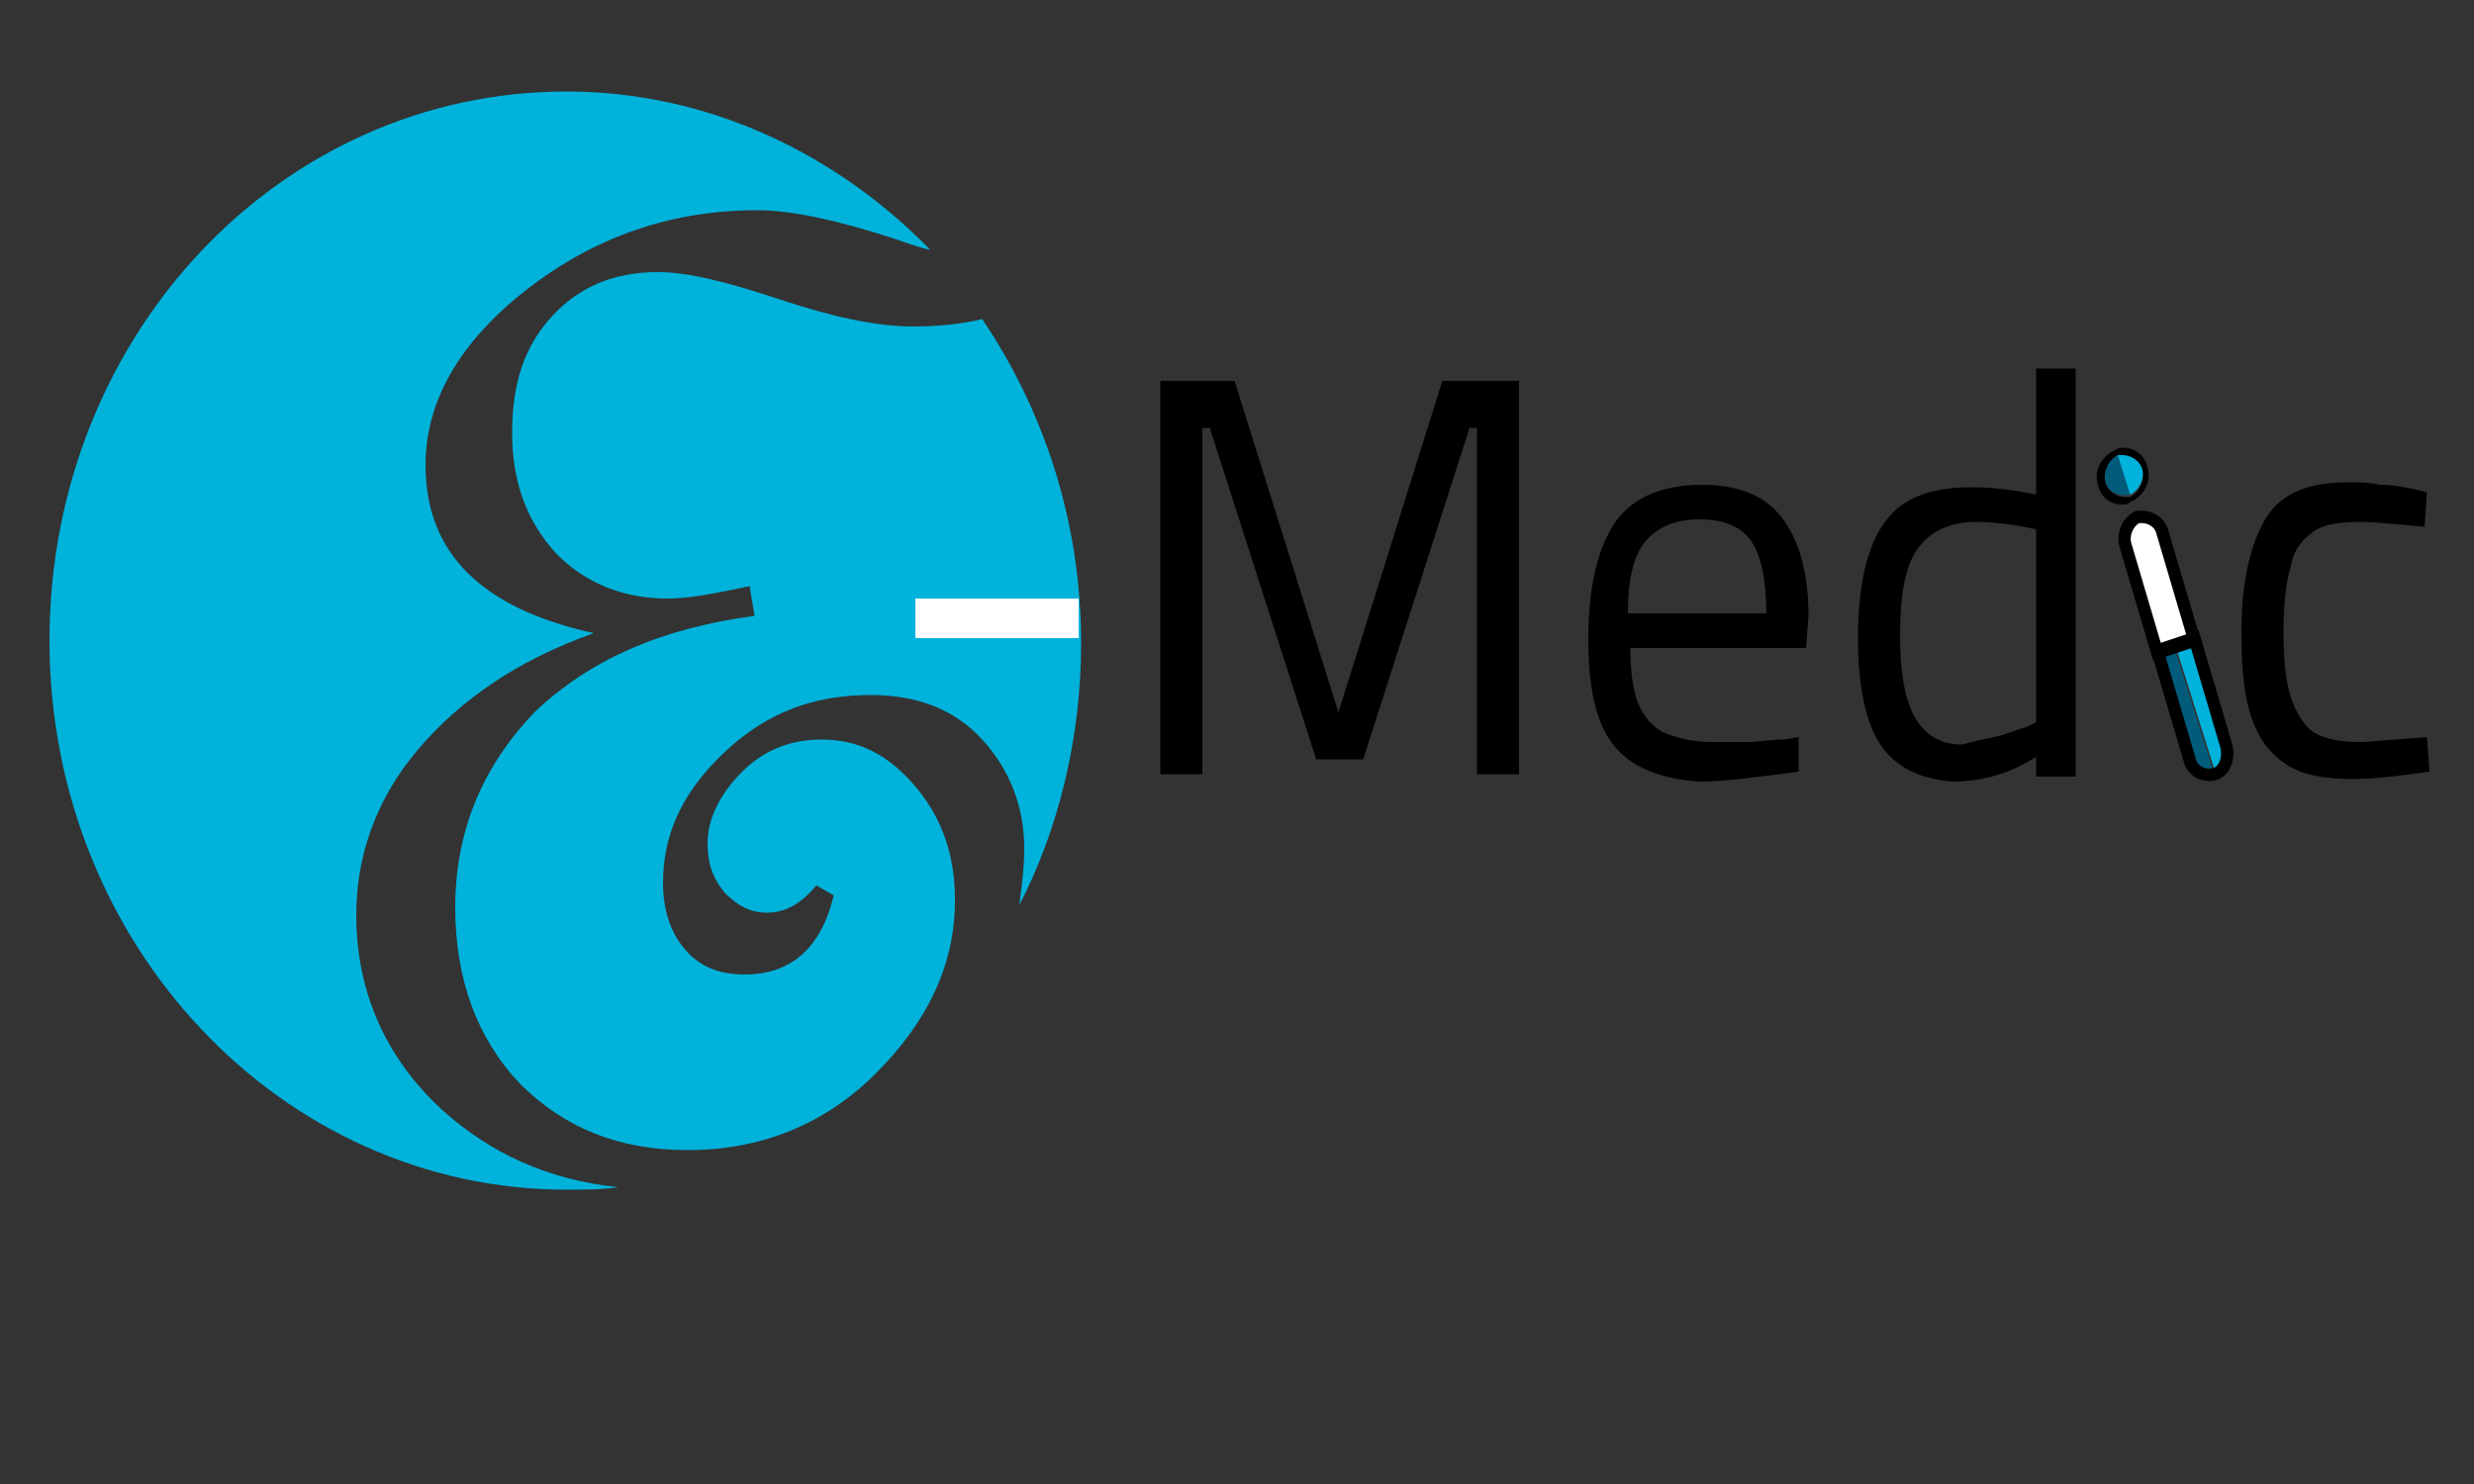 <?xml version="1.0" encoding="utf-8"?>
<!-- Generator: Adobe Illustrator 22.0.1, SVG Export Plug-In . SVG Version: 6.00 Build 0)  -->
<svg version="1.1" id="Layer_1" xmlns="http://www.w3.org/2000/svg" xmlns:xlink="http://www.w3.org/1999/xlink" x="0px" y="0px"
	 viewBox="0 0 100 60" style="enable-background:new 0 0 100 60;" xml:space="preserve">
<rect x="0" y="0" width="100" height="60" fill="#333333" stroke="none"/>
<style type="text/css">
	.st0{fill:#01B2DB;}
	.st1{fill:#FFFFFF;}
	.st2{fill:#015C7B;}
	.st3{fill:#FFFFFF;stroke:#000000;stroke-width:0.5;stroke-miterlimit:10;}
	.st4{fill:none;stroke:#000000;stroke-width:0.5;stroke-miterlimit:10;}
</style>
<g>
	<g>
		<g>
			<path class="st0" d="M17.9,44.9c-2.3-2.1-3.5-4.8-3.5-7.9c0-2.4,0.8-4.7,2.5-6.7c1.7-2,4-3.6,7.1-4.7c-4.5-1-6.8-3.2-6.8-6.8
				c0-2.6,1.4-5,4.1-7.1c2.7-2.1,5.8-3.2,9.3-3.2c1.4,0,3.2,0.4,5.4,1.1c0.6,0.2,1.1,0.4,1.6,0.5c-3.8-3.9-9-6.4-14.7-6.4
				c-11.6,0-20.9,9.9-20.9,22.2s9.4,22.2,20.9,22.2c0.7,0,1.4,0,2.1-0.1C22.1,47.7,19.8,46.6,17.9,44.9z"/>
			<path class="st0" d="M36.9,13.2c-1.5,0-3.3-0.4-5.4-1.1c-2.1-0.7-3.7-1.1-4.9-1.1c-1.8,0-3.2,0.6-4.3,1.8
				c-1.1,1.2-1.6,2.7-1.6,4.7c0,2,0.6,3.6,1.8,4.9c1.2,1.2,2.7,1.8,4.5,1.8c0.8,0,1.9-0.2,3.3-0.5l0.2,1.2c-3.8,0.5-6.7,1.8-8.9,3.9
				c-2.1,2.2-3.2,4.8-3.2,7.9c0,2.9,0.9,5.3,2.6,7.1c1.8,1.8,4,2.7,6.8,2.7c2.9,0,5.5-1,7.6-3.1c2.1-2.1,3.2-4.4,3.2-7
				c0-1.8-0.5-3.3-1.6-4.6c-1.1-1.3-2.3-1.9-3.8-1.9c-1.2,0-2.3,0.4-3.2,1.3c-0.9,0.9-1.4,1.9-1.4,2.9c0,0.8,0.2,1.4,0.7,2
				c0.5,0.5,1,0.8,1.7,0.8c0.8,0,1.4-0.4,2-1.1l0.7,0.4c-0.5,2.1-1.7,3.2-3.6,3.2c-1,0-1.8-0.3-2.4-1c-0.6-0.7-0.9-1.6-0.9-2.7
				c0-2,0.8-3.7,2.5-5.3c1.7-1.6,3.6-2.3,5.9-2.3c1.9,0,3.4,0.6,4.5,1.8c1.1,1.2,1.7,2.7,1.7,4.4c0,0.8-0.1,1.5-0.2,2.3
				c1.6-3.1,2.5-6.8,2.5-10.6c0-4.9-1.5-9.4-4-13.1C38.9,13.1,37.9,13.2,36.9,13.2z"/>
		</g>
	</g>
	<path class="st1" d="M37,24.2h6.6v1.6H37V24.2z"/>
	<path d="M61.4,15.4v15.9h-1.7v-14h-0.3l-4.3,13.4h-1.9l-4.3-13.4h-0.3v14h-1.7V15.4h3l4.2,13.4l4.2-13.4H61.4z"/>
	<path d="M65.2,30.1c-0.7-0.9-1-2.3-1-4.3c0-2.1,0.4-3.7,1.1-4.7c0.7-1,1.9-1.5,3.5-1.5c1.4,0,2.5,0.4,3.2,1.3
		c0.7,0.9,1.1,2.2,1.1,4L73,26.2h-7.1c0,0.9,0.1,1.7,0.3,2.2c0.2,0.5,0.5,0.9,1,1.2c0.5,0.2,1.1,0.4,2,0.4c0.4,0,0.9,0,1.4,0
		c0.5,0,1-0.1,1.5-0.1l0.6-0.1l0,1.4c-1.6,0.2-2.9,0.4-4,0.4C67.1,31.5,65.9,31,65.2,30.1z M71.4,24.9c0-1.4-0.2-2.4-0.6-3
		c-0.4-0.6-1.1-0.9-2.1-0.9c-1,0-1.7,0.3-2.2,0.9s-0.7,1.6-0.7,2.9H71.4z"/>
	<path d="M76,30.1c-0.6-0.9-0.9-2.4-0.9-4.3c0-2.2,0.4-3.8,1.1-4.7c0.7-1,1.9-1.4,3.5-1.4c0.8,0,1.7,0.1,2.6,0.3v-5.1h1.6v16.5h-1.6
		v-0.8c-1.1,0.7-2.2,1-3.4,1C77.6,31.5,76.6,31,76,30.1z M80.6,29.8c0.5-0.1,0.9-0.3,1.3-0.4l0.4-0.2v-7.8c-0.9-0.2-1.8-0.3-2.4-0.3
		c-1.1,0-1.9,0.4-2.4,1.1c-0.5,0.7-0.7,1.9-0.7,3.5c0,1.5,0.2,2.6,0.6,3.3c0.4,0.7,1,1.1,1.9,1.1C79.7,30,80.1,29.9,80.6,29.8z"/>
	<path d="M92.4,30.9c-0.6-0.4-1.1-1-1.4-1.9c-0.3-0.9-0.4-2-0.4-3.5c0-1.8,0.3-3.3,0.9-4.4c0.6-1.1,1.7-1.6,3.4-1.6
		c0.4,0,0.9,0,1.3,0.1c0.5,0,1.1,0.1,1.9,0.3L98,21.3c-1.1-0.1-2-0.2-2.6-0.2c-0.8,0-1.5,0.1-1.9,0.4c-0.4,0.3-0.8,0.7-0.9,1.4
		c-0.2,0.6-0.3,1.5-0.3,2.7c0,1.1,0.1,2,0.3,2.6c0.2,0.6,0.5,1.1,0.9,1.4c0.5,0.3,1.1,0.4,2,0.4l2.6-0.2l0.1,1.4
		c-1.4,0.2-2.4,0.3-3.1,0.3C93.9,31.5,93,31.3,92.4,30.9z"/>
	<path class="st2" d="M89.5,31.3c-0.4,0.1-0.8,0.1-0.9-0.2l-1.4-4.5c-0.1-0.2,0.2-0.5,0.6-0.7"/>
	<path class="st0" d="M87.9,26L87.9,26c0.4-0.1,0.8-0.1,0.9,0.2l1.4,4.5c0.1,0.2-0.2,0.5-0.6,0.7l0,0"/>
	<path class="st2" d="M86.1,20c-0.4,0.1-0.9-0.1-1-0.5c-0.1-0.4,0.1-0.9,0.5-1.1"/>
	<path class="st0" d="M85.6,18.4c0.4-0.1,0.9,0.1,1,0.5c0.1,0.4-0.1,0.9-0.5,1.1"/>
	<path class="st3" d="M88.7,25.9l-1.5,0.5l-1.3-4.4c-0.1-0.4,0.1-0.9,0.5-1.1c0.1,0,0.2,0,0.2,0c0.3,0,0.7,0.2,0.8,0.6L88.7,25.9z"
		/>
	<path class="st4" d="M89.5,31.3c-0.4,0.1-0.9-0.1-1-0.6l-1.3-4.4l1.5-0.5l1.3,4.4C90.1,30.7,89.9,31.2,89.5,31.3z"/>
	<g>
		<path d="M85.8,18.4c0.3,0,0.7,0.2,0.8,0.6c0.1,0.4-0.1,0.9-0.5,1.1c-0.1,0-0.2,0-0.2,0c-0.3,0-0.7-0.2-0.8-0.6
			c-0.1-0.4,0.1-0.9,0.5-1.1C85.7,18.4,85.7,18.4,85.8,18.4 M85.8,18.1L85.8,18.1c-0.1,0-0.2,0-0.3,0.1c-0.5,0.2-0.9,0.8-0.7,1.4
			c0.1,0.5,0.5,0.8,1,0.8c0.1,0,0.2,0,0.3-0.1c0.5-0.2,0.9-0.8,0.7-1.4C86.7,18.4,86.3,18.1,85.8,18.1L85.8,18.1z"/>
	</g>
</g>
</svg>

